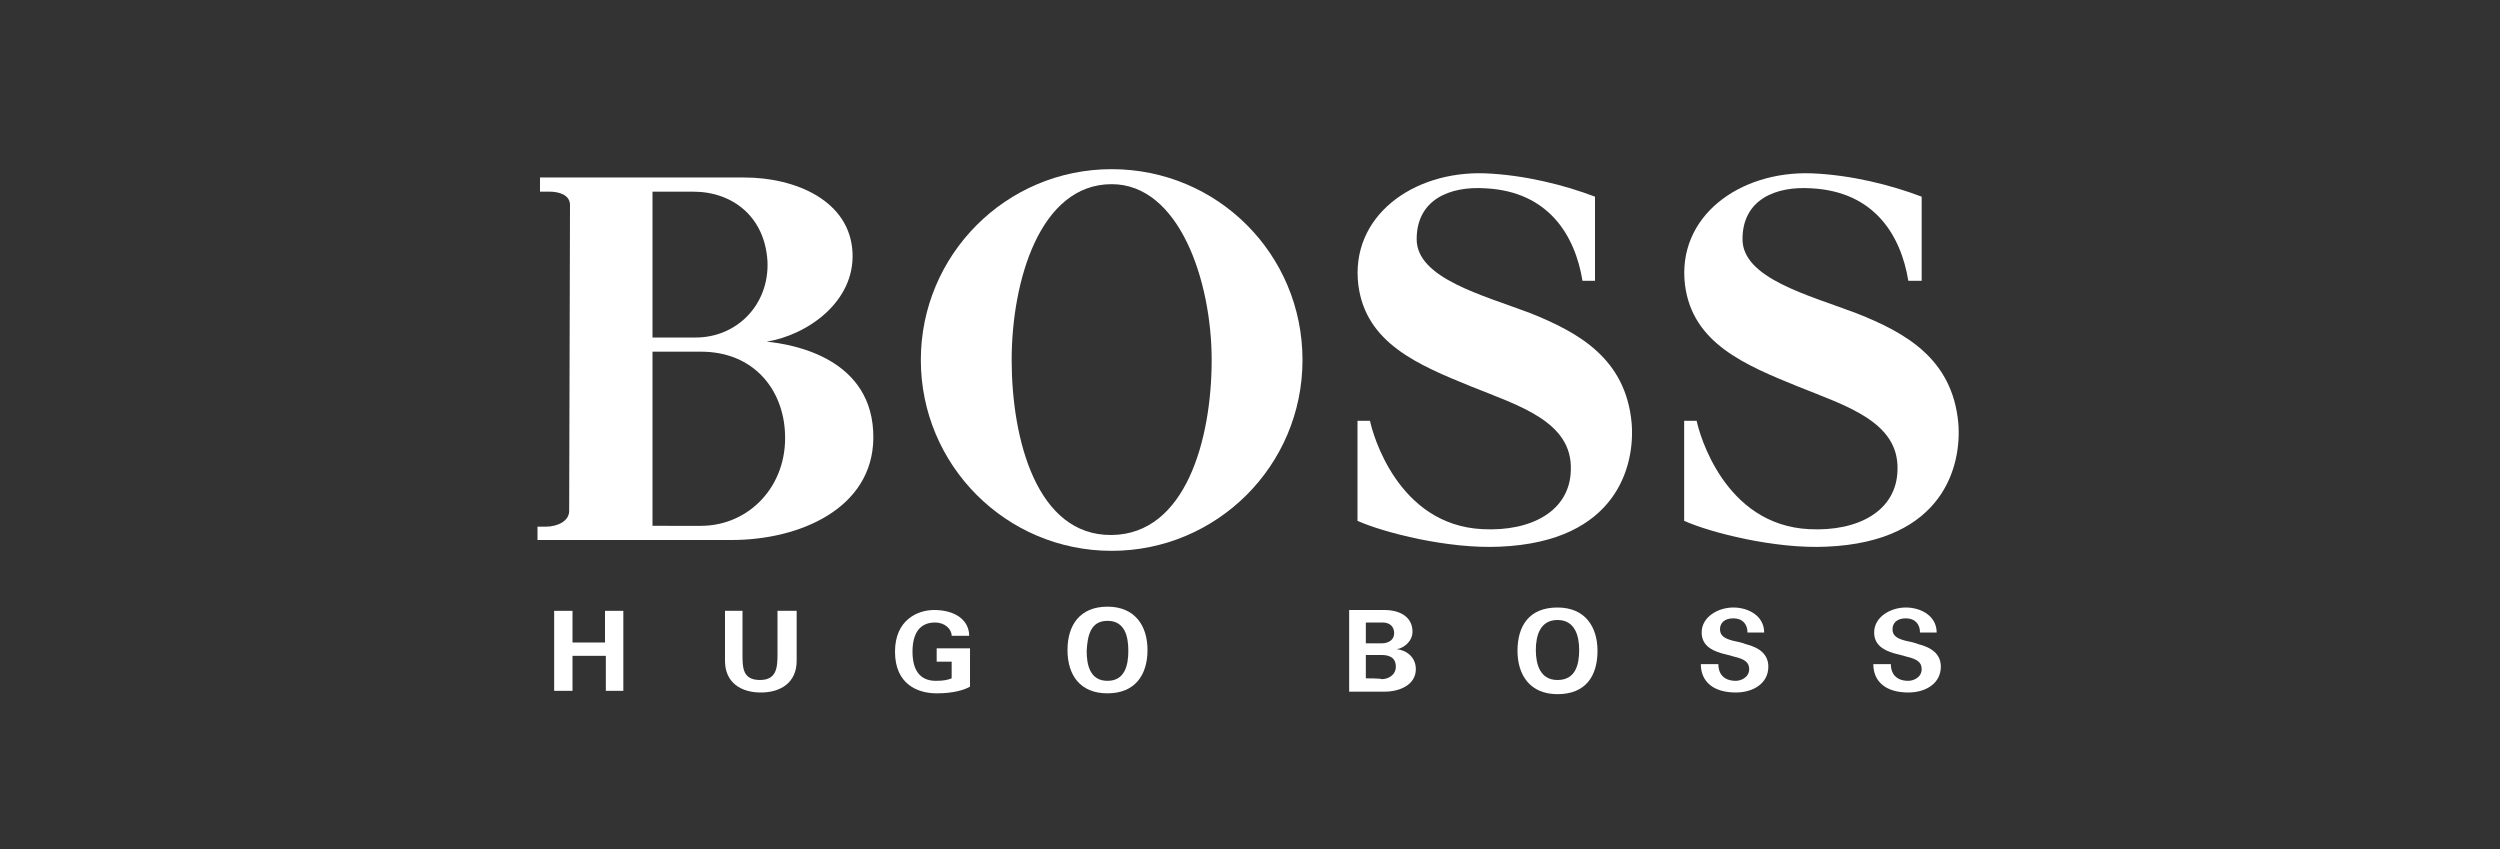 <?xml version="1.0" encoding="utf-8"?>
<!-- Generator: Adobe Illustrator 21.0.2, SVG Export Plug-In . SVG Version: 6.00 Build 0)  -->
<svg version="1.1" id="Layer_1" xmlns="http://www.w3.org/2000/svg" xmlns:xlink="http://www.w3.org/1999/xlink" x="0px" y="0px"
	 viewBox="0 0 300 101.9" style="enable-background:new 0 0 300 101.9;" xml:space="preserve">
<rect x="0" y="0" width="300" height="101.9" fill="#333333" stroke="none"/>
<style type="text/css">
	.st0{fill:#FFFFFF;}
</style>
<title>logos</title>
<g>
	<polygon class="st0" points="68.7,82.9 68.7,78.7 72.7,78.7 72.7,82.9 74.8,82.9 74.8,73.3 72.6,73.3 72.6,77.1 68.7,77.1 
		68.7,73.3 66.5,73.3 66.5,82.9 	"/>
	<path class="st0" d="M93.3,73.3v5.2c0,1.6-0.1,3.1-2.1,3.1c-2.1,0-2.1-1.5-2.1-3.1v-5.2h-2.1v6c0,2.6,1.9,3.8,4.3,3.8
		s4.3-1.2,4.3-3.8v-6H93.3z"/>
	<path class="st0" d="M114.2,79.4v2c-0.5,0.2-1,0.3-1.9,0.3c-2,0-2.8-1.4-2.8-3.5c0-2.1,0.8-3.5,2.7-3.5c1.2,0,2,0.8,2,1.6h2.1
		c0-1.9-1.7-3.1-4.2-3.1c-2,0-4.7,1.2-4.7,5c0,3.9,2.7,5,5,5c2,0,3.3-0.4,4-0.8v-4.6h-4v1.6H114.2z"/>
	<path class="st0" d="M211.7,75.9c0-2-1.9-3-3.7-3s-3.8,1.1-3.8,3c0,1.4,1,2.1,2.4,2.5c0.4,0.1,1.2,0.3,1.5,0.4
		c1.3,0.3,1.8,0.7,1.8,1.5c0,1-1,1.4-1.6,1.4c-1.5,0-2.1-0.9-2.1-2h-2.1c0,2.1,1.5,3.4,4.2,3.4c2.1,0,3.9-1.1,3.9-3.1
		c0-1.5-1.1-2.3-2.7-2.7c-0.5-0.2-1-0.3-1.5-0.4c-1.2-0.3-1.6-0.7-1.6-1.4c0-0.7,0.5-1.3,1.6-1.3c1.1,0,1.7,0.7,1.7,1.7
		C209.8,75.9,211.7,75.9,211.7,75.9z"/>
	<path class="st0" d="M232.4,75.9c0-2-1.9-3-3.7-3c-1.8,0-3.8,1.1-3.8,3c0,1.4,1,2.1,2.4,2.5c0.4,0.1,1.2,0.3,1.5,0.4
		c1.3,0.3,1.8,0.7,1.8,1.5c0,1-1,1.4-1.6,1.4c-1.5,0-2.1-0.9-2.1-2h-2.1c0,2.1,1.5,3.4,4.2,3.4c2.1,0,3.9-1.1,3.9-3.1
		c0-1.5-1.1-2.3-2.7-2.7c-0.5-0.2-1-0.3-1.5-0.4c-1.2-0.3-1.6-0.7-1.6-1.4c0-0.7,0.5-1.3,1.6-1.3c1.1,0,1.7,0.7,1.7,1.7
		C230.3,75.9,232.4,75.9,232.4,75.9z"/>
	<path class="st0" d="M132.9,83.2c3.3,0,4.8-2.2,4.8-5.2c0-2.9-1.5-5.2-4.8-5.2s-4.8,2.2-4.8,5.2S129.6,83.2,132.9,83.2 M132.9,74.5
		c2.1,0,2.5,1.9,2.5,3.6c0,1.7-0.4,3.6-2.5,3.6c-2.1,0-2.5-1.9-2.5-3.6C130.5,76.4,130.8,74.5,132.9,74.5"/>
	<path class="st0" d="M166.1,83c2,0,3.8-0.9,3.8-2.7c0-1.5-1.2-2.3-2.3-2.4c0.8-0.1,1.9-0.9,1.9-2.1c0-1.7-1.4-2.6-3.4-2.6h-4.2v9.8
		L166.1,83L166.1,83z M163.9,81.4v-2.8h1.9c0.9,0,1.7,0.3,1.7,1.4c0,1-0.9,1.5-1.7,1.5C165.8,81.4,163.9,81.4,163.9,81.4z
		 M163.9,77.2v-2.5h2c0.9,0,1.4,0.5,1.4,1.3c0,0.8-0.7,1.2-1.5,1.2H163.9z"/>
	<path class="st0" d="M186.9,83.3c3.4,0,4.8-2.2,4.8-5.2c0-2.9-1.5-5.2-4.8-5.2c-3.4,0-4.8,2.2-4.8,5.2
		C182.1,81,183.6,83.3,186.9,83.3 M186.9,74.4c2.1,0,2.6,1.9,2.6,3.6c0,1.7-0.4,3.6-2.6,3.6c-2.1,0-2.6-1.9-2.6-3.6
		C184.3,76.3,184.8,74.4,186.9,74.4"/>
	<path class="st0" d="M195.8,50.8c0.4,5-1.7,14.2-15.8,14.8c-6.2,0.3-14-1.7-17.1-3.1V50.5h1.5c0.3,1.5,3.3,12.5,13.5,13
		c5.9,0.3,10.5-2.2,10.6-7.1c0.2-5.8-6.2-7.7-11.9-10c-6.4-2.6-12.7-5.2-13.6-12.2c-1-8.2,6.5-13.7,15.2-13.4
		c4.8,0.2,9.5,1.4,13.2,2.8v10.1h-1.5c-0.9-5.5-4.1-10.7-11.6-11.1c-4.4-0.3-8.3,1.4-8.3,6.1s7.9,6.7,13.7,8.9
		C189.4,39.9,195.1,43,195.8,50.8"/>
	<path class="st0" d="M235,50.8c0.4,5-1.7,14.2-15.8,14.8c-6.2,0.3-14-1.7-17.1-3.1V50.5h1.5c0.3,1.5,3.3,12.5,13.5,13
		c5.9,0.3,10.5-2.2,10.6-7.1c0.2-5.8-6.2-7.7-11.9-10c-6.4-2.6-12.7-5.2-13.6-12.2c-1-8.2,6.5-13.7,15.2-13.4
		c4.8,0.2,9.5,1.4,13.2,2.8v10.1H229c-0.9-5.5-4.1-10.7-11.6-11.1c-4.4-0.3-8.3,1.4-8.3,6.1s7.9,6.7,13.7,8.9
		C228.6,39.9,234.3,43,235,50.8"/>
	<path class="st0" d="M110.5,43.2c0-12.6,10.2-22.9,22.9-22.9s22.9,10.2,22.9,22.9S146,66.1,133.4,66.1
		C120.7,66.1,110.5,55.8,110.5,43.2 M133.4,64.2c8.9-0.1,12-11.5,12-21s-3.9-21.1-12-21.1c-8.6,0-12,11.6-12,21.1
		S124.4,64.3,133.4,64.2"/>
	<path class="st0" d="M68.3,61.3c0,1.3-1.5,1.9-2.8,1.9h-1v1.6h23.3c8.2,0,16.9-3.8,17-12.2c0.1-9.7-9.8-11.3-12.8-11.6
		c4.9-0.8,10.6-4.8,10.3-10.7c-0.3-6.2-6.8-9-13-9H64.8V23H66c0.9,0,2.4,0.3,2.4,1.6L68.3,61.3L68.3,61.3z M78.3,63.1V42.2h5.8
		c6.4,0,9.9,4.6,10.1,9.8c0.3,6.3-4.3,11.1-10.1,11.1H78.3z M78.3,40.5V23h4.9c4.7,0,8.6,3,8.9,8.4c0.2,5.2-3.7,9.1-8.6,9.1
		C83.4,40.5,78.3,40.5,78.3,40.5z"/>
</g>
</svg>

